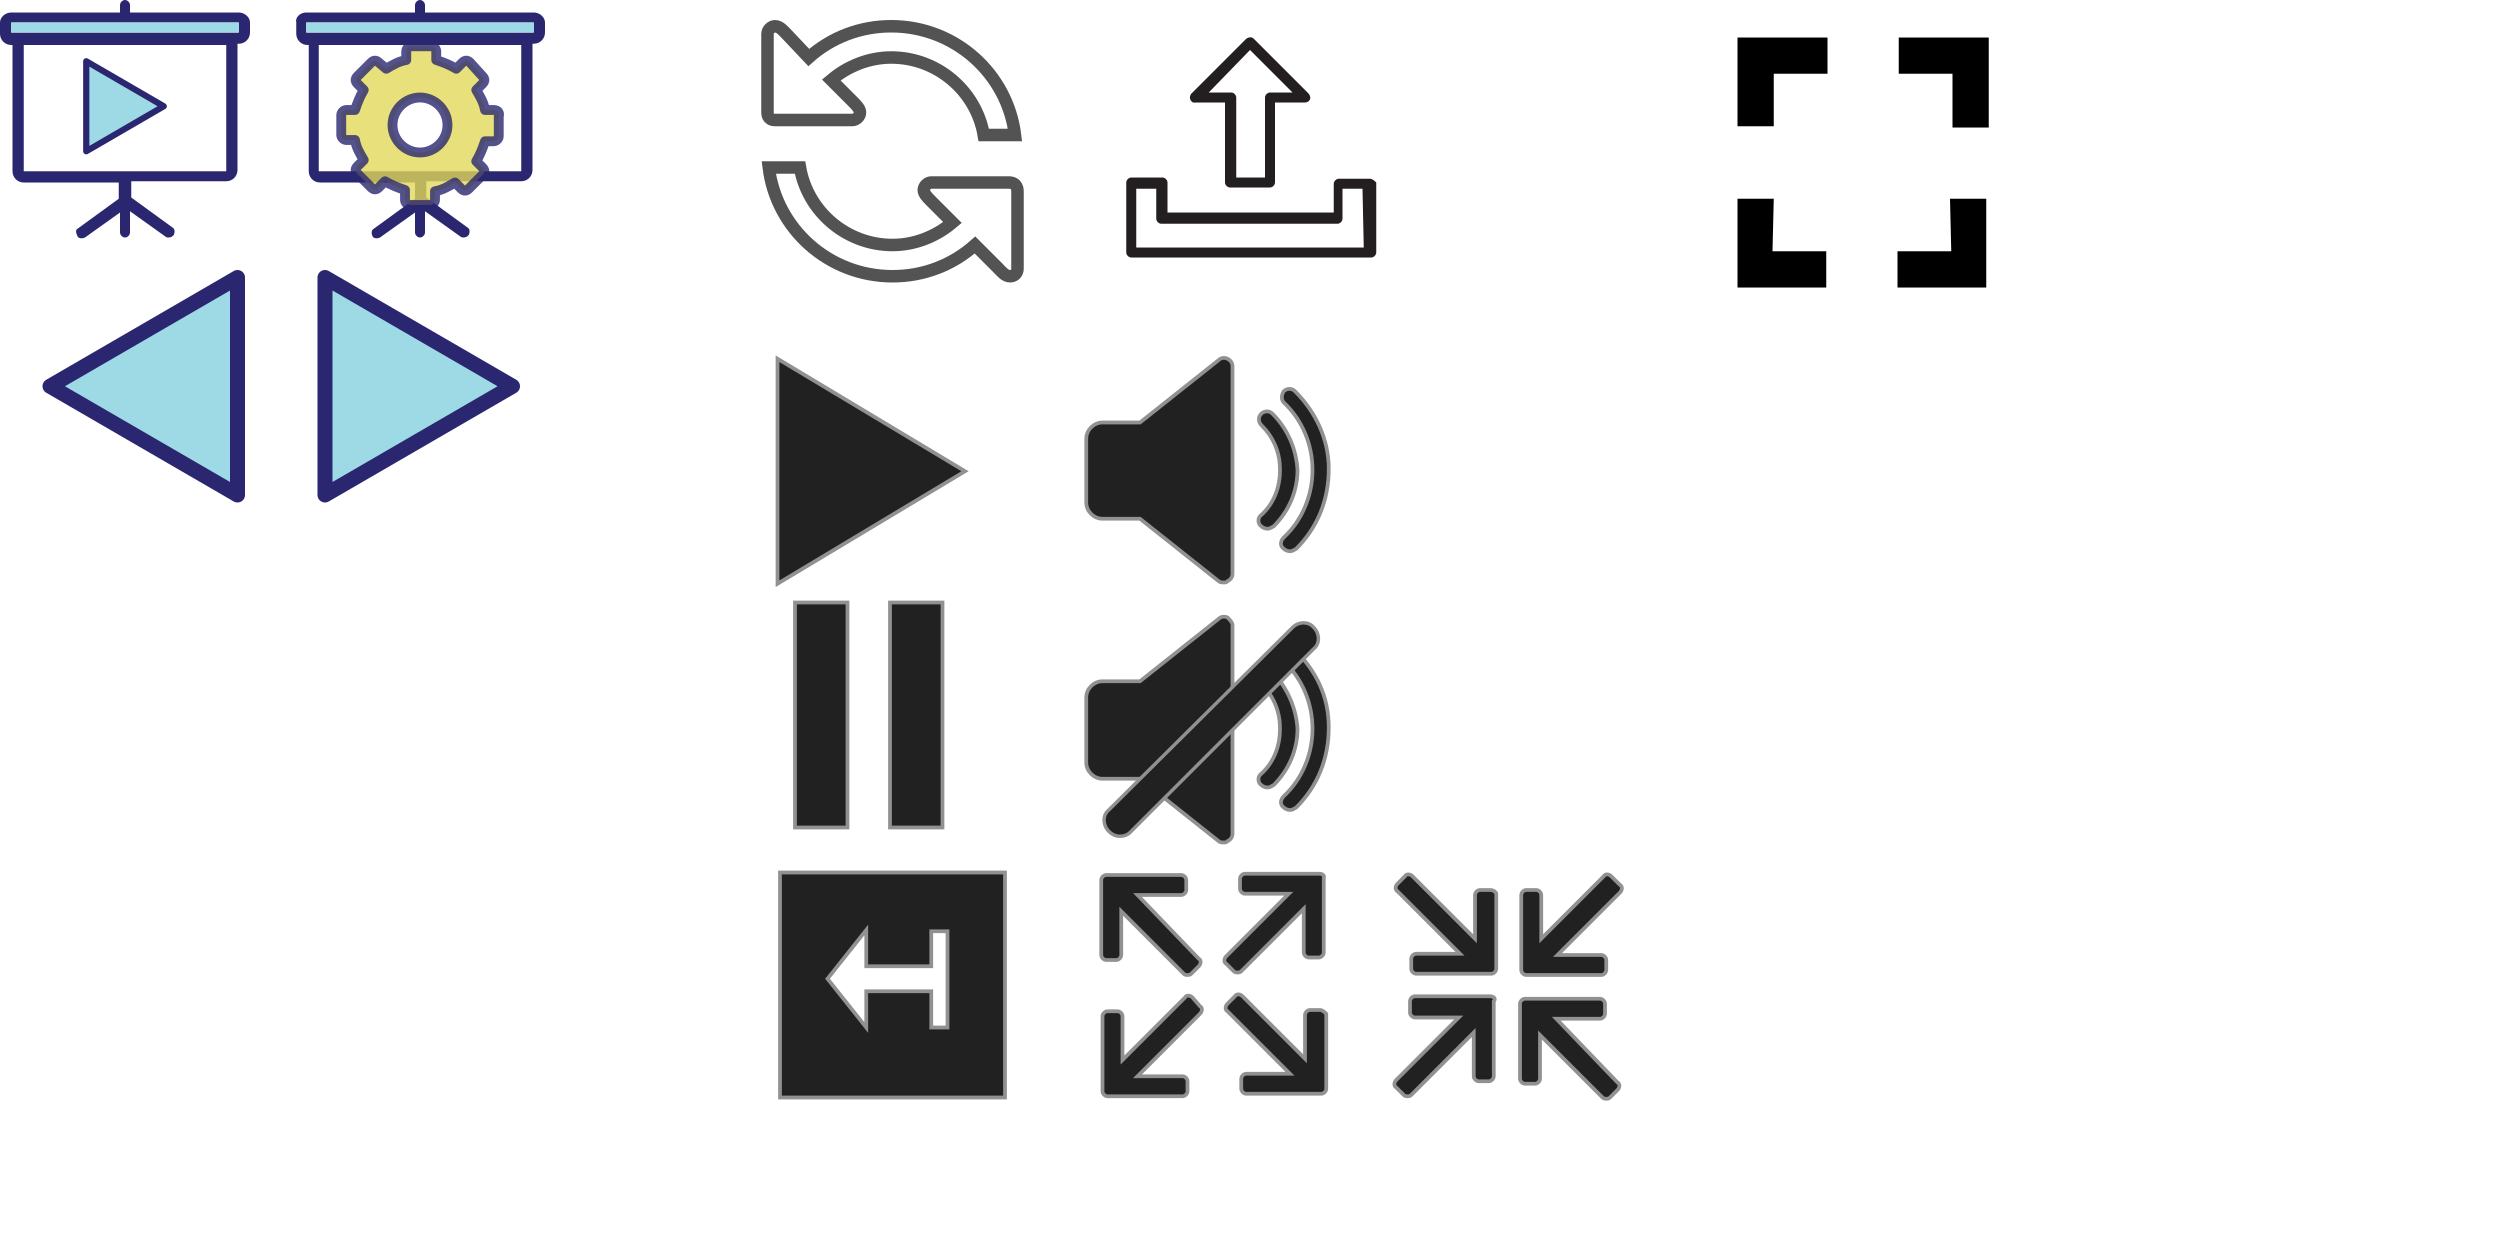 <?xml version="1.0" encoding="utf-8"?>
<!-- Generator: Adobe Illustrator 24.0.1, SVG Export Plug-In . SVG Version: 6.00 Build 0)  -->
<svg version="1.1" id="Layer_1" xmlns="http://www.w3.org/2000/svg" xmlns:xlink="http://www.w3.org/1999/xlink" x="0px" y="0px"
	 width="200px" height="100px" viewBox="0 0 200 100" enable-background="new 0 0 200 100" xml:space="preserve">
<g id="presenter_start_icon">
	<rect fill="#FFFFFF" fill-opacity="0" width="20" height="20"/>
	<path id="prent_screen" fill="#2A2770" d="M20,1.8v0.8c0,0.5-0.4,0.9-0.9,0.9H19v10.1c0,0.5-0.4,0.9-0.9,0.9h-7.6v1.3l3.3,2.4
		c0.2,0.1,0.2,0.4,0.1,0.6c-0.1,0.1-0.2,0.2-0.4,0.2c-0.1,0-0.2,0-0.3-0.1l-2.8-2v1.7c0,0.2-0.2,0.4-0.4,0.4s-0.4-0.2-0.4-0.4V17
		l-2.8,2c-0.2,0.1-0.5,0.1-0.6-0.1s-0.2-0.5,0-0.6l3.3-2.4v-1.3H1.9c-0.5,0-0.9-0.4-0.9-0.9V3.6H0.9C0.4,3.6,0,3.2,0,2.7V1.8
		C0,1.4,0.4,1,0.9,1h8.7V0.4C9.6,0.2,9.8,0,10,0s0.4,0.2,0.4,0.4V1h8.7C19.6,1,20,1.4,20,1.8z M19.1,2.7V1.8H0.9v0.8h18.2V2.7z
		 M18.1,13.6v-10H1.9v10.1h16.2V13.6z"/>
	<rect x="0.9" y="1.8" fill="#9EDAE5" width="18.2" height="0.8"/>
	<polygon fill="#9EDAE5" stroke="#2A2770" stroke-width="0.497" stroke-linejoin="round" stroke-miterlimit="10" points="6.9,12.1 
		6.9,4.9 13.1,8.5 	"/>
</g>
<g id="presenter_editor_icon">
	<rect x="23.6" fill="#FFFFFF" fill-opacity="0" width="20" height="20"/>
	<path fill="#2A2770" d="M43.6,1.8v0.8c0,0.5-0.4,0.9-0.9,0.9h-0.1v10.1c0,0.5-0.4,0.9-0.9,0.9h-7.6v1.3l3.3,2.4
		c0.2,0.1,0.2,0.4,0.1,0.6c-0.1,0.1-0.2,0.2-0.4,0.2c-0.1,0-0.2,0-0.3-0.1l-2.8-2v1.7c0,0.2-0.2,0.4-0.4,0.4s-0.4-0.2-0.4-0.4V17
		l-2.8,2c-0.2,0.1-0.5,0.1-0.6-0.1s-0.1-0.5,0.1-0.6l3.3-2.4v-1.3h-7.6c-0.5,0-0.9-0.4-0.9-0.9V3.6h-0.1c-0.5,0-0.9-0.4-0.9-0.9V1.8
		C23.6,1.4,24,1,24.5,1h8.7V0.4c0-0.2,0.2-0.4,0.4-0.4S34,0.2,34,0.4V1h8.7C43.2,1,43.6,1.4,43.6,1.8z M42.7,2.7V1.8H24.5v0.8h18.2
		V2.7z M41.7,13.6v-10H25.5v10.1h16.2V13.6z"/>
	<rect x="24.5" y="1.8" fill="#9EDAE5" width="18.2" height="0.8"/>
	
		<path opacity="0.8" fill="#E2D85A" stroke="#2A2770" stroke-width="0.788" stroke-linejoin="round" stroke-miterlimit="10" enable-background="new    " d="
		M39.5,8.8h-0.7c-0.1-0.6-0.4-1.1-0.7-1.6l0.5-0.5c0.2-0.2,0.2-0.4,0-0.6l-1-1.1c-0.2-0.2-0.4-0.2-0.6,0l-0.5,0.5
		c-0.5-0.3-1-0.5-1.6-0.7V4.1c0-0.2-0.2-0.4-0.4-0.4h-1.6c-0.2,0-0.4,0.2-0.4,0.4v0.7c-0.6,0.1-1.1,0.4-1.6,0.7L30.3,5
		c-0.2-0.2-0.4-0.2-0.6,0l-1.1,1.1c-0.2,0.2-0.2,0.4,0,0.6l0.5,0.5c-0.3,0.5-0.5,1-0.7,1.6h-0.7c-0.2,0-0.4,0.2-0.4,0.4v1.6
		c0,0.2,0.2,0.4,0.4,0.4h0.7c0.1,0.6,0.4,1.1,0.7,1.6l-0.5,0.5c-0.2,0.2-0.2,0.4,0,0.6l1.1,1.1c0.2,0.2,0.4,0.2,0.6,0l0.5-0.5
		c0.5,0.3,1,0.5,1.6,0.7V16c0,0.2,0.2,0.4,0.4,0.4h1.6c0.2,0,0.4-0.2,0.4-0.4v-0.7c0.6-0.1,1.1-0.4,1.6-0.7l0.5,0.5
		c0.2,0.2,0.4,0.2,0.6,0l1.1-1.1c0.2-0.2,0.2-0.4,0-0.6l-0.5-0.5c0.3-0.5,0.5-1,0.7-1.6h0.7c0.2,0,0.4-0.2,0.4-0.4V9.3
		C40,9,39.8,8.8,39.5,8.8z M33.6,12.2c-1.2,0-2.2-1-2.2-2.2s1-2.2,2.2-2.2s2.2,1,2.2,2.2S34.8,12.2,33.6,12.2z"/>
</g>
<polygon id="presenter_forward" fill="#9EDAE5" stroke="#2A2770" stroke-width="1.2" stroke-linejoin="round" stroke-miterlimit="10" points="
	26,39.6 26,22.2 41,30.9 "/>
<polygon id="presenter_backward" fill="#9EDAE5" stroke="#2A2770" stroke-width="1.2" stroke-linejoin="round" stroke-miterlimit="10" points="
	19,39.6 19,22.2 4,30.9 "/>
<g id="full_screen_button">
	<rect x="139" y="3" fill="#FFFFFF" fill-opacity="0" width="20" height="20"/>
	<path d="M141.9,15.9H139V23h7.1v-2.9h-4.3L141.9,15.9L141.9,15.9L141.9,15.9z M139,10.1h2.9V5.9h4.3V3H139V10.1z M156.1,20.1h-4.3
		V23h7.1v-7.1H156L156.1,20.1L156.1,20.1z M151.9,3v2.9h4.3v4.3h2.9V3H151.9z"/>
</g>
<g id="upload">
	<rect x="90" y="3" opacity="0.14" fill="#FFFFFF" fill-opacity="0" width="20" height="20"/>
	<path fill="#231F20" d="M95.6,8.2H98v6.4c0,0.2,0.2,0.4,0.4,0.4h3.2c0.2,0,0.4-0.2,0.4-0.4V8.2h2.4c0.3,0,0.6-0.3,0.3-0.7l-4.4-4.4
		c-0.1-0.1-0.3-0.2-0.6,0l-4.4,4.4C95,7.9,95.4,8.3,95.6,8.2z M100,4l3.4,3.4h-1.8c-0.2,0-0.4,0.2-0.4,0.4v6.4h-2.3V7.8
		c0-0.2-0.2-0.4-0.4-0.4h-1.8L100,4z"/>
	<path fill="#231F20" d="M109.6,14.3h-2.5c-0.2,0-0.4,0.2-0.4,0.4V17H93.4v-2.4c0-0.2-0.2-0.4-0.4-0.4h-2.5c-0.2,0-0.4,0.2-0.4,0.4
		v5.6c0,0.2,0.2,0.4,0.4,0.4h19.2c0.2,0,0.4-0.2,0.4-0.4v-5.6C110,14.5,109.8,14.3,109.6,14.3z M109.1,19.8H90.9v-4.7h1.6v2.4
		c0,0.2,0.2,0.4,0.4,0.4H107c0.2,0,0.4-0.2,0.4-0.4v-2.4h1.6L109.1,19.8L109.1,19.8z"/>
</g>
<polygon id="play_av" fill="#212121" stroke="#919191" stroke-width="0.3" stroke-miterlimit="10" points="62.2,46.7 62.2,28.7 
	77.2,37.7 "/>
<g id="pause_av">
	<rect x="62.2" y="48.2" fill="none" width="14.6" height="18"/>
	<rect x="63.6" y="48.2" fill="#212121" stroke="#919191" stroke-width="0.3" stroke-miterlimit="10" width="4.2" height="18"/>
	<rect x="71.2" y="48.2" fill="#212121" stroke="#919191" stroke-width="0.3" stroke-miterlimit="10" width="4.2" height="18"/>
</g>
<g id="sound_on">
	<path fill="#212121" stroke="#919191" stroke-width="0.3" stroke-miterlimit="10" d="M98.2,28.7c-0.2-0.1-0.5-0.1-0.7,0.1l-6.3,5
		h-3c-0.7,0-1.3,0.6-1.3,1.3v5.1c0,0.7,0.6,1.3,1.3,1.3h3l6.3,5c0.1,0.1,0.3,0.1,0.4,0.1s0.2,0,0.3-0.1c0.2-0.1,0.4-0.3,0.4-0.6
		V29.3C98.6,29,98.4,28.8,98.2,28.7z"/>
	<path fill="#212121" stroke="#919191" stroke-width="0.3" stroke-miterlimit="10" d="M101.8,33.1c-0.3-0.3-0.7-0.2-0.9,0
		c-0.3,0.3-0.2,0.7,0,0.9c1,1,1.5,2.2,1.5,3.6s-0.5,2.7-1.5,3.6c-0.3,0.2-0.3,0.7,0,0.9c0.1,0.1,0.3,0.2,0.5,0.2s0.3-0.1,0.5-0.2
		c1.2-1.2,1.9-2.8,1.9-4.5C103.7,35.9,103,34.3,101.8,33.1z"/>
	<path fill="#212121" stroke="#919191" stroke-width="0.3" stroke-miterlimit="10" d="M103.6,31.3c-0.3-0.3-0.7-0.2-0.9,0
		c-0.2,0.3-0.2,0.7,0,0.9c1.5,1.4,2.3,3.4,2.3,5.4s-0.8,4-2.3,5.4c-0.3,0.3-0.3,0.7,0,0.9c0.1,0.1,0.3,0.2,0.5,0.2s0.3-0.1,0.5-0.2
		c1.7-1.7,2.6-3.9,2.6-6.4C106.3,35.2,105.3,33,103.6,31.3z"/>
</g>
<g id="sound_off">
	<path fill="#212121" stroke="#919191" stroke-width="0.3" stroke-miterlimit="10" d="M98.2,49.4c-0.2-0.1-0.5-0.1-0.7,0.1l-6.3,5
		h-3c-0.7,0-1.3,0.6-1.3,1.3V61c0,0.7,0.6,1.3,1.3,1.3h3l6.3,5c0.1,0.1,0.3,0.1,0.4,0.1s0.2,0,0.3-0.1c0.2-0.1,0.4-0.3,0.4-0.6V50
		C98.6,49.8,98.4,49.6,98.2,49.4z"/>
	<path fill="#212121" stroke="#919191" stroke-width="0.3" stroke-miterlimit="10" d="M101.8,53.8c-0.3-0.2-0.7-0.2-0.9,0
		c-0.3,0.3-0.2,0.7,0,0.9c1,1,1.5,2.2,1.5,3.6c0,1.4-0.5,2.7-1.5,3.6c-0.3,0.2-0.3,0.7,0,0.9c0.1,0.1,0.3,0.2,0.5,0.2
		s0.3-0.1,0.5-0.2c1.2-1.2,1.9-2.8,1.9-4.5C103.7,56.7,103,55,101.8,53.8z"/>
	<path fill="#212121" stroke="#919191" stroke-width="0.3" stroke-miterlimit="10" d="M103.6,52c-0.3-0.3-0.7-0.2-0.9,0
		c-0.2,0.3-0.2,0.7,0,0.9c1.5,1.4,2.3,3.4,2.3,5.4s-0.8,4-2.3,5.4c-0.3,0.3-0.3,0.7,0,0.9c0.1,0.1,0.3,0.2,0.5,0.2s0.3-0.1,0.5-0.2
		c1.7-1.7,2.6-3.9,2.6-6.4S105.3,53.7,103.6,52z"/>
	<path fill="#212121" stroke="#919191" stroke-width="0.276" stroke-miterlimit="10" d="M89.6,66.9c-0.3,0-0.6-0.1-0.9-0.4
		c-0.5-0.5-0.5-1.3,0-1.7l14.7-14.6c0.5-0.5,1.3-0.5,1.7,0c0.5,0.5,0.5,1.3,0,1.7L90.4,66.6C90.2,66.8,89.9,66.9,89.6,66.9z"/>
</g>
<g id="stop_av">
	<rect x="62.5" y="69.8" fill="#212121" fill-opacity="0" width="14.6" height="18"/>
	<path fill="#212121" stroke="#919191" stroke-width="0.3" stroke-miterlimit="10" d="M62.4,69.8v18h18v-18H62.4z M75.8,82.2h-1.3
		v-2.9h-5.2v2.9l0,0l-3.1-3.9l3.1-3.9l0,0v2.9h5.2v-2.8h1.3V82.2z"/>
</g>
<g id="Video_fullscreen_on">
	<rect x="88.2" y="69.8" fill="#212121" fill-opacity="0" width="18.1" height="17.9"/>
	<path fill="#212121" stroke="#919191" stroke-width="0.3" stroke-miterlimit="10" d="M105.6,69.9h-6c-0.2,0-0.4,0.2-0.4,0.4v0.8
		c0,0.2,0.2,0.4,0.4,0.4h3.5l-5,5c-0.2,0.2-0.2,0.5,0,0.6l0.6,0.6c0.1,0.1,0.2,0.1,0.3,0.1s0.2,0,0.3-0.1l5-5v3.5
		c0,0.2,0.2,0.4,0.4,0.4h0.8c0.2,0,0.4-0.2,0.4-0.4v-6C106,70.1,105.8,69.9,105.6,69.9z"/>
	<path fill="#212121" stroke="#919191" stroke-width="0.3" stroke-miterlimit="10" d="M91,71.6h3.5c0.2,0,0.4-0.2,0.4-0.4v-0.8
		c0-0.2-0.2-0.4-0.4-0.4h-6c-0.2,0-0.4,0.2-0.4,0.4v6c0,0.2,0.2,0.4,0.4,0.4h0.8c0.2,0,0.4-0.2,0.4-0.4v-3.5l5,5
		C94.8,78,94.9,78,95,78s0.2,0,0.3-0.1l0.6-0.6c0.2-0.2,0.2-0.5,0-0.6L91,71.6z"/>
	<path fill="#212121" stroke="#919191" stroke-width="0.3" stroke-miterlimit="10" d="M105.6,80.8h-0.8c-0.2,0-0.4,0.2-0.4,0.4v3.5
		l-5-5c-0.2-0.2-0.5-0.2-0.6,0l-0.6,0.6c-0.2,0.2-0.2,0.5,0,0.6l5,5h-3.5c-0.2,0-0.4,0.2-0.4,0.4v0.8c0,0.2,0.2,0.4,0.4,0.4h6
		c0.2,0,0.4-0.2,0.4-0.4v-6C106,81,105.8,80.8,105.6,80.8z"/>
	<path fill="#212121" stroke="#919191" stroke-width="0.3" stroke-miterlimit="10" d="M95.4,79.8c-0.2-0.2-0.5-0.2-0.6,0l-5,5v-3.5
		c0-0.2-0.2-0.4-0.4-0.4h-0.8c-0.2,0-0.4,0.2-0.4,0.4v6c0,0.2,0.2,0.4,0.4,0.4h6c0.2,0,0.4-0.2,0.4-0.4v-0.8c0-0.2-0.2-0.4-0.4-0.4
		H91l5-5c0.2-0.2,0.2-0.5,0-0.6L95.4,79.8z"/>
</g>
<g id="Video_fullscreen_off">
	<rect x="111.6" y="70.3" fill="#212121" fill-opacity="0" width="18.1" height="17.9"/>
	<path fill="#212121" stroke="#919191" stroke-width="0.3" stroke-miterlimit="10" d="M119.2,79.7h-6c-0.2,0-0.4,0.2-0.4,0.4V81
		c0,0.2,0.2,0.4,0.4,0.4h3.5l-5,5c-0.2,0.2-0.2,0.5,0,0.6l0.6,0.6c0.1,0.1,0.2,0.1,0.3,0.1c0.1,0,0.2,0,0.3-0.1l5-5v3.5
		c0,0.2,0.2,0.4,0.4,0.4h0.8c0.2,0,0.4-0.2,0.4-0.4v-6C119.7,79.9,119.5,79.7,119.2,79.7z"/>
	<path fill="#212121" stroke="#919191" stroke-width="0.3" stroke-miterlimit="10" d="M124.5,81.5h3.5c0.2,0,0.4-0.2,0.4-0.4v-0.8
		c0-0.2-0.2-0.4-0.4-0.4h-6c-0.2,0-0.4,0.2-0.4,0.4v6c0,0.2,0.2,0.4,0.4,0.4h0.8c0.2,0,0.4-0.2,0.4-0.4v-3.5l5,5
		c0.1,0.1,0.2,0.1,0.3,0.1s0.2,0,0.3-0.1l0.6-0.6c0.2-0.2,0.2-0.5,0-0.6L124.5,81.5z"/>
	<path fill="#212121" stroke="#919191" stroke-width="0.3" stroke-miterlimit="10" d="M119.2,71.2h-0.8c-0.2,0-0.4,0.2-0.4,0.4v3.5
		l-5-5c-0.2-0.2-0.5-0.2-0.6,0l-0.6,0.6c-0.2,0.2-0.2,0.5,0,0.6l5,5h-3.5c-0.2,0-0.4,0.2-0.4,0.4v0.8c0,0.2,0.2,0.4,0.4,0.4h6
		c0.2,0,0.4-0.2,0.4-0.4v-6C119.7,71.4,119.5,71.2,119.2,71.2z"/>
	<path fill="#212121" stroke="#919191" stroke-width="0.3" stroke-miterlimit="10" d="M128.9,70.1c-0.2-0.2-0.5-0.2-0.6,0l-5,5v-3.5
		c0-0.2-0.2-0.4-0.4-0.4h-0.8c-0.2,0-0.4,0.2-0.4,0.4v6c0,0.2,0.2,0.4,0.4,0.4h6c0.2,0,0.4-0.2,0.4-0.4v-0.8c0-0.2-0.2-0.4-0.4-0.4
		h-3.5l5-5c0.2-0.2,0.2-0.5,0-0.6L128.9,70.1z"/>
</g>
<g id="restart_pres">
	<circle fill="#FFFFFF" fill-opacity="0" cx="71.4" cy="12.1" r="10"/>
	<path id="round_arrows" fill="none" stroke="#535353" stroke-miterlimit="10" d="M80.7,14.6h-6.2c-0.3,0-0.6,0.3-0.6,0.6
		s0.3,0.6,0.6,0.9l1.7,1.7c-1.3,1.1-3,1.8-4.8,1.8c-3.7,0-6.8-2.7-7.4-6.2h-2.5c0.6,4.9,4.8,8.7,9.9,8.7c2.5,0,4.8-0.9,6.6-2.5
		l1.8,1.8c0.3,0.3,0.6,0.7,1,0.7s0.6-0.3,0.6-0.6v-6.2C81.4,15.2,81.4,14.6,80.7,14.6z M62,9.6h6.2c0.3,0,0.6-0.3,0.6-0.6
		s-0.3-0.6-0.6-0.9l-1.7-1.7c1.3-1.1,3-1.8,4.8-1.8c3.7,0,6.8,2.7,7.4,6.2h2.5c-0.6-4.9-4.8-8.7-9.9-8.7c-2.5,0-4.8,0.9-6.6,2.5
		L63,2.8c-0.3-0.3-0.6-0.7-1-0.7c-0.3,0-0.6,0.3-0.6,0.6V9C61.4,9.1,61.4,9.6,62,9.6z"/>
</g>
</svg>
